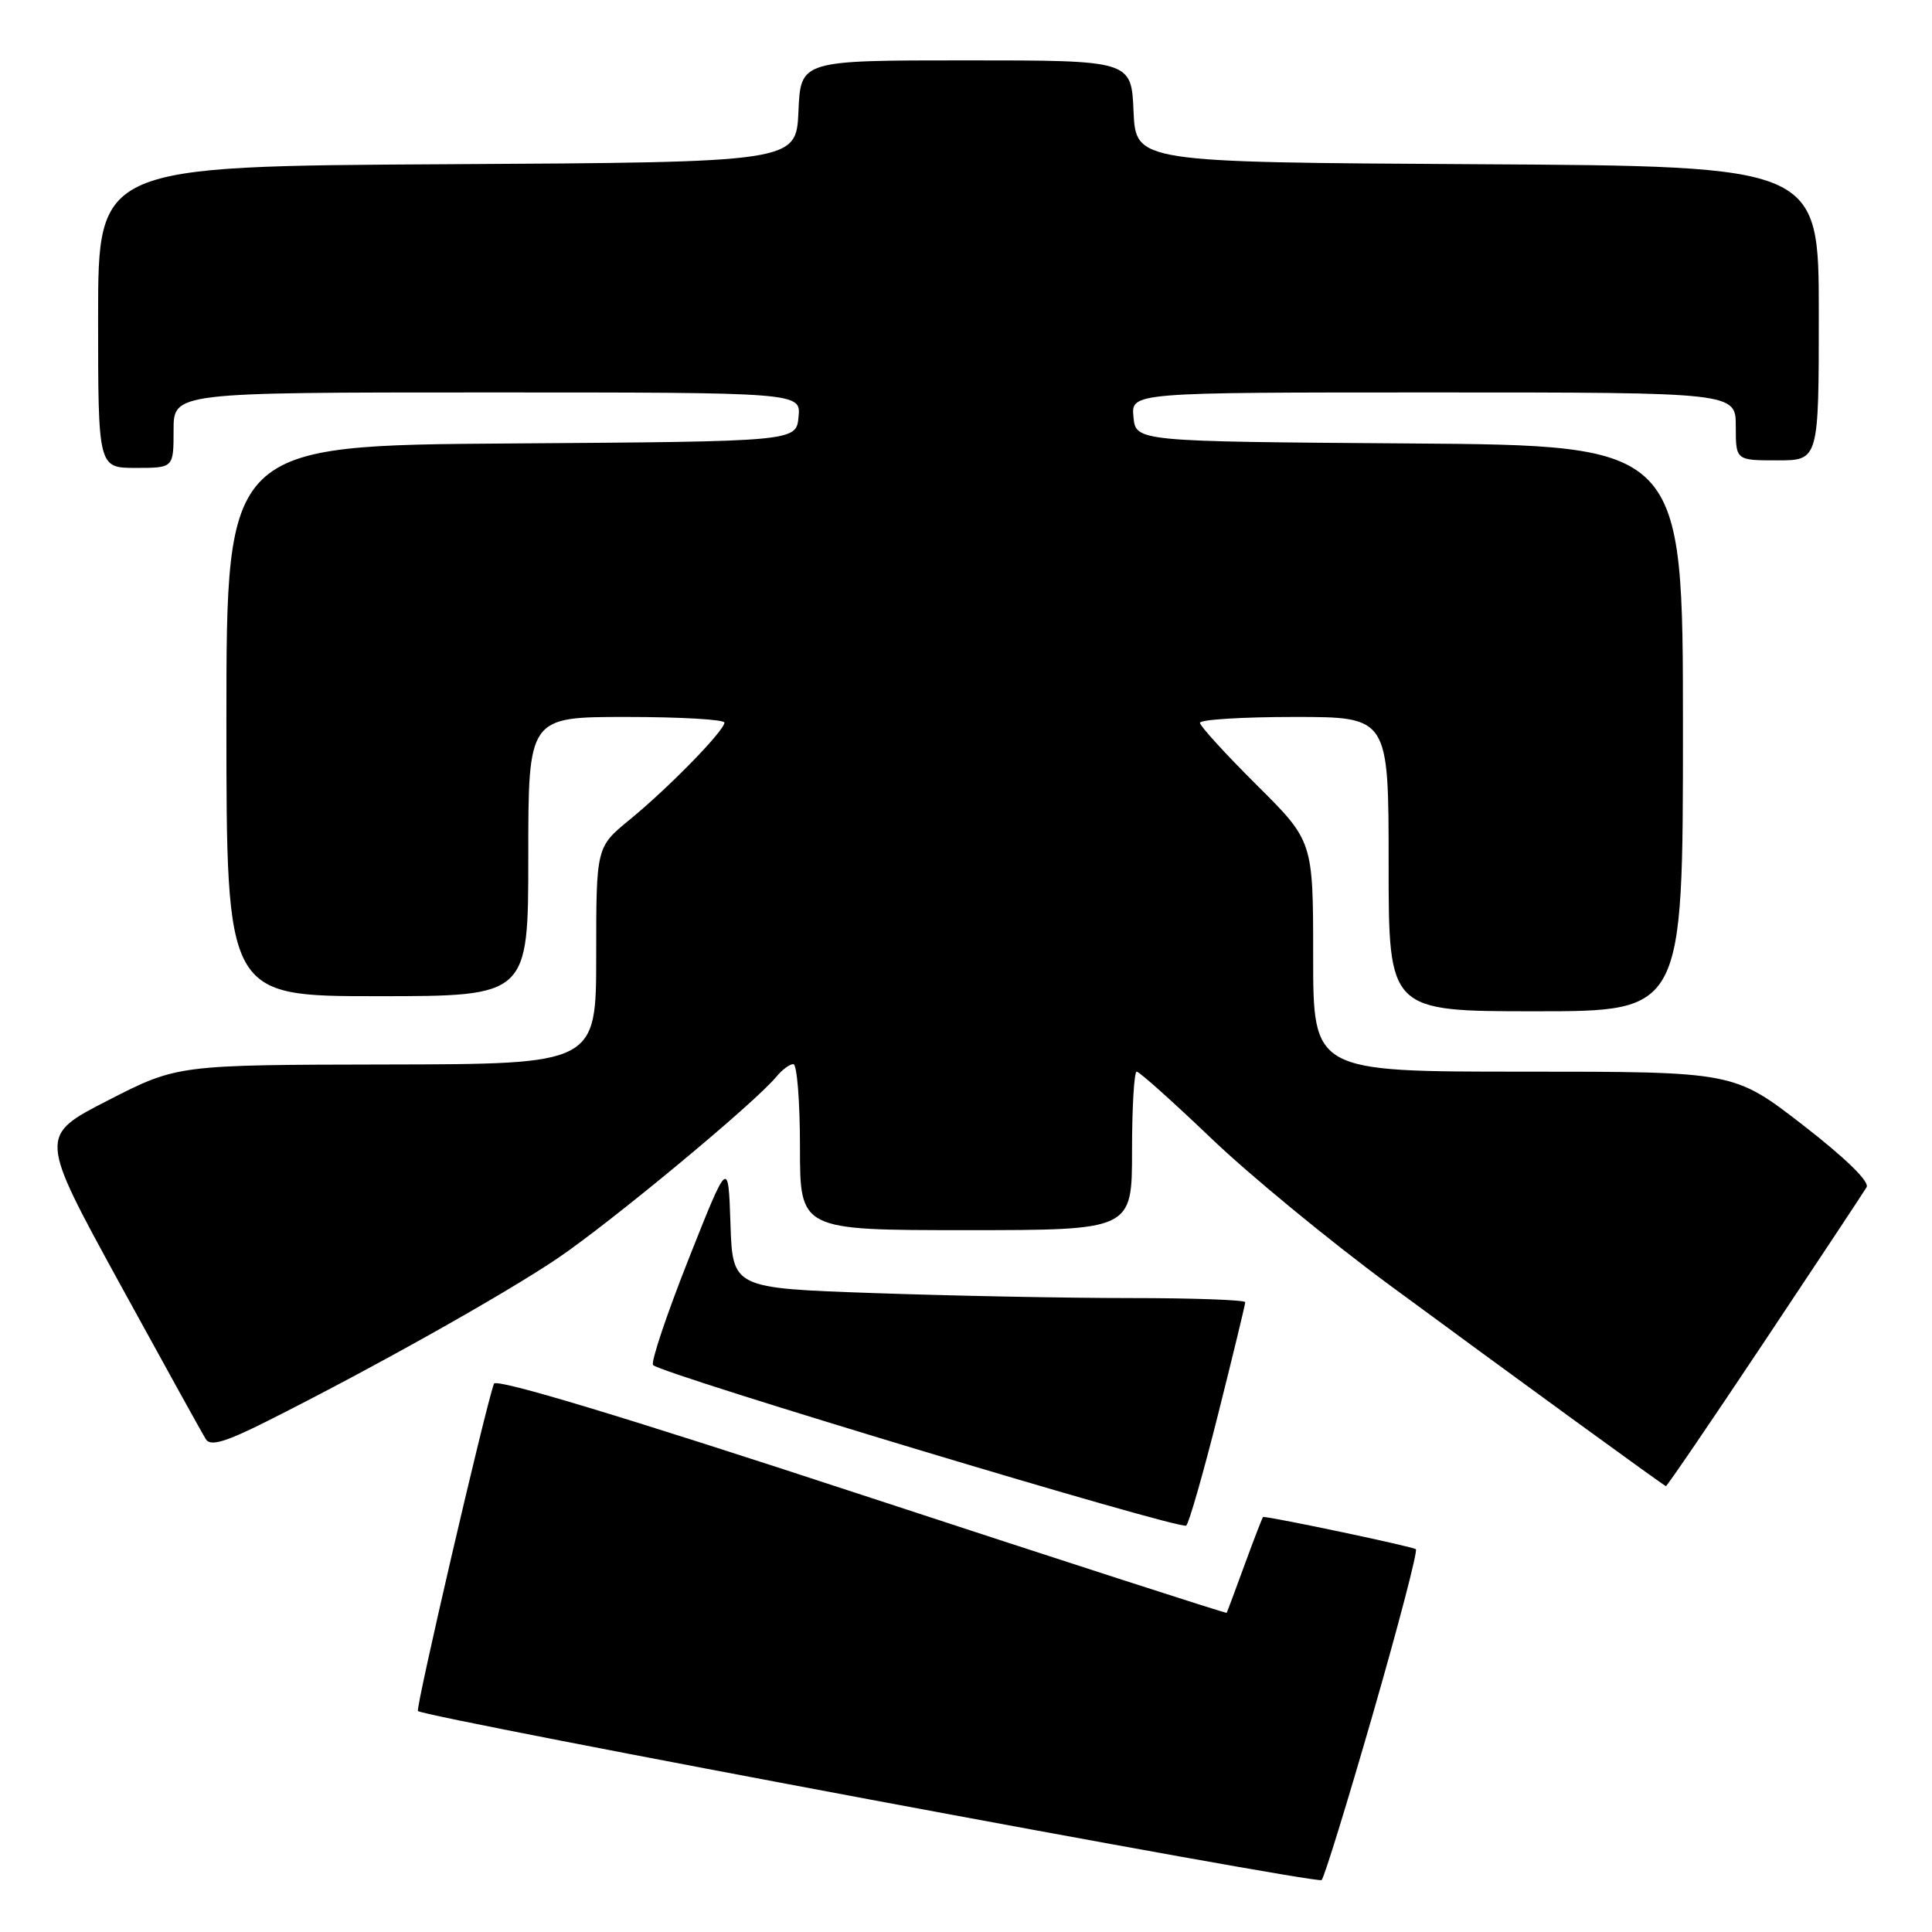 <?xml version="1.0" encoding="UTF-8" standalone="no"?>
<!DOCTYPE svg PUBLIC "-//W3C//DTD SVG 1.1//EN" "http://www.w3.org/Graphics/SVG/1.1/DTD/svg11.dtd" >
<svg xmlns="http://www.w3.org/2000/svg" xmlns:xlink="http://www.w3.org/1999/xlink" version="1.1" viewBox="0 0 256 256">
 <g >
 <path fill="currentColor"
d=" M 181.91 227.12 C 185.30 215.36 187.87 205.54 187.61 205.28 C 187.29 204.95 168.76 201.04 167.37 201.00 C 167.30 201.00 166.21 203.81 164.95 207.25 C 163.70 210.69 162.61 213.59 162.54 213.71 C 162.48 213.82 140.70 206.78 114.14 198.06 C 82.73 187.74 65.72 182.60 65.45 183.35 C 64.24 186.77 55.04 226.38 55.38 226.72 C 56.24 227.57 174.54 249.71 175.12 249.12 C 175.47 248.78 178.52 238.88 181.91 227.12 Z  M 161.43 187.30 C 163.39 179.49 165.00 172.85 165.00 172.55 C 165.00 172.25 158.14 172.00 149.75 172.00 C 141.36 172.00 126.08 171.70 115.79 171.34 C 97.07 170.69 97.07 170.69 96.79 162.13 C 96.50 153.57 96.50 153.57 91.21 166.92 C 88.31 174.26 86.20 180.54 86.54 180.88 C 87.72 182.08 156.51 202.79 157.18 202.15 C 157.56 201.79 159.47 195.11 161.43 187.30 Z  M 233.80 177.75 C 240.86 167.16 246.94 157.97 247.33 157.32 C 247.76 156.59 244.59 153.49 238.89 149.07 C 229.75 142.00 229.75 142.00 201.87 142.00 C 174.00 142.00 174.00 142.00 174.00 126.72 C 174.00 111.45 174.00 111.45 166.50 104.00 C 162.38 99.90 159.00 96.20 159.00 95.78 C 159.00 95.35 164.62 95.00 171.50 95.00 C 184.00 95.00 184.00 95.00 184.00 114.50 C 184.00 134.00 184.00 134.00 203.50 134.00 C 223.00 134.00 223.00 134.00 223.00 96.51 C 223.00 59.02 223.00 59.02 186.75 58.76 C 150.50 58.50 150.50 58.50 150.19 55.25 C 149.87 52.00 149.87 52.00 189.94 52.00 C 230.00 52.00 230.00 52.00 230.00 56.50 C 230.00 61.00 230.00 61.00 235.50 61.00 C 241.00 61.00 241.00 61.00 241.00 41.51 C 241.00 22.02 241.00 22.02 195.75 21.76 C 150.50 21.50 150.50 21.50 150.20 14.75 C 149.91 8.00 149.91 8.00 128.00 8.00 C 106.09 8.00 106.09 8.00 105.80 14.75 C 105.50 21.50 105.50 21.50 59.25 21.76 C 13.00 22.02 13.00 22.02 13.00 42.01 C 13.00 62.00 13.00 62.00 18.00 62.00 C 23.00 62.00 23.00 62.00 23.00 57.00 C 23.00 52.00 23.00 52.00 64.56 52.00 C 106.13 52.00 106.13 52.00 105.81 55.25 C 105.50 58.50 105.50 58.50 67.75 58.76 C 30.00 59.02 30.00 59.02 30.00 95.51 C 30.00 132.00 30.00 132.00 50.00 132.00 C 70.00 132.00 70.00 132.00 70.00 113.50 C 70.00 95.00 70.00 95.00 83.00 95.00 C 90.15 95.00 96.00 95.34 95.99 95.75 C 95.97 96.83 88.65 104.34 83.45 108.60 C 79.00 112.24 79.00 112.24 79.00 126.62 C 79.00 141.00 79.00 141.00 51.25 141.05 C 23.50 141.10 23.50 141.10 14.32 145.80 C 5.15 150.50 5.15 150.50 15.82 170.00 C 21.70 180.72 26.86 190.06 27.30 190.74 C 27.90 191.66 29.92 191.06 35.30 188.36 C 49.25 181.36 66.58 171.65 73.83 166.77 C 80.87 162.02 100.04 146.13 102.87 142.67 C 103.63 141.75 104.64 141.00 105.12 141.00 C 105.61 141.00 106.00 145.95 106.00 152.00 C 106.00 163.00 106.00 163.00 128.00 163.00 C 150.00 163.00 150.00 163.00 150.00 152.50 C 150.00 146.72 150.28 142.00 150.62 142.00 C 150.97 142.00 155.40 145.97 160.48 150.82 C 165.55 155.68 176.18 164.42 184.10 170.26 C 200.11 182.05 220.37 196.80 220.74 196.92 C 220.87 196.96 226.75 188.34 233.80 177.75 Z "/>
</g>
</svg>